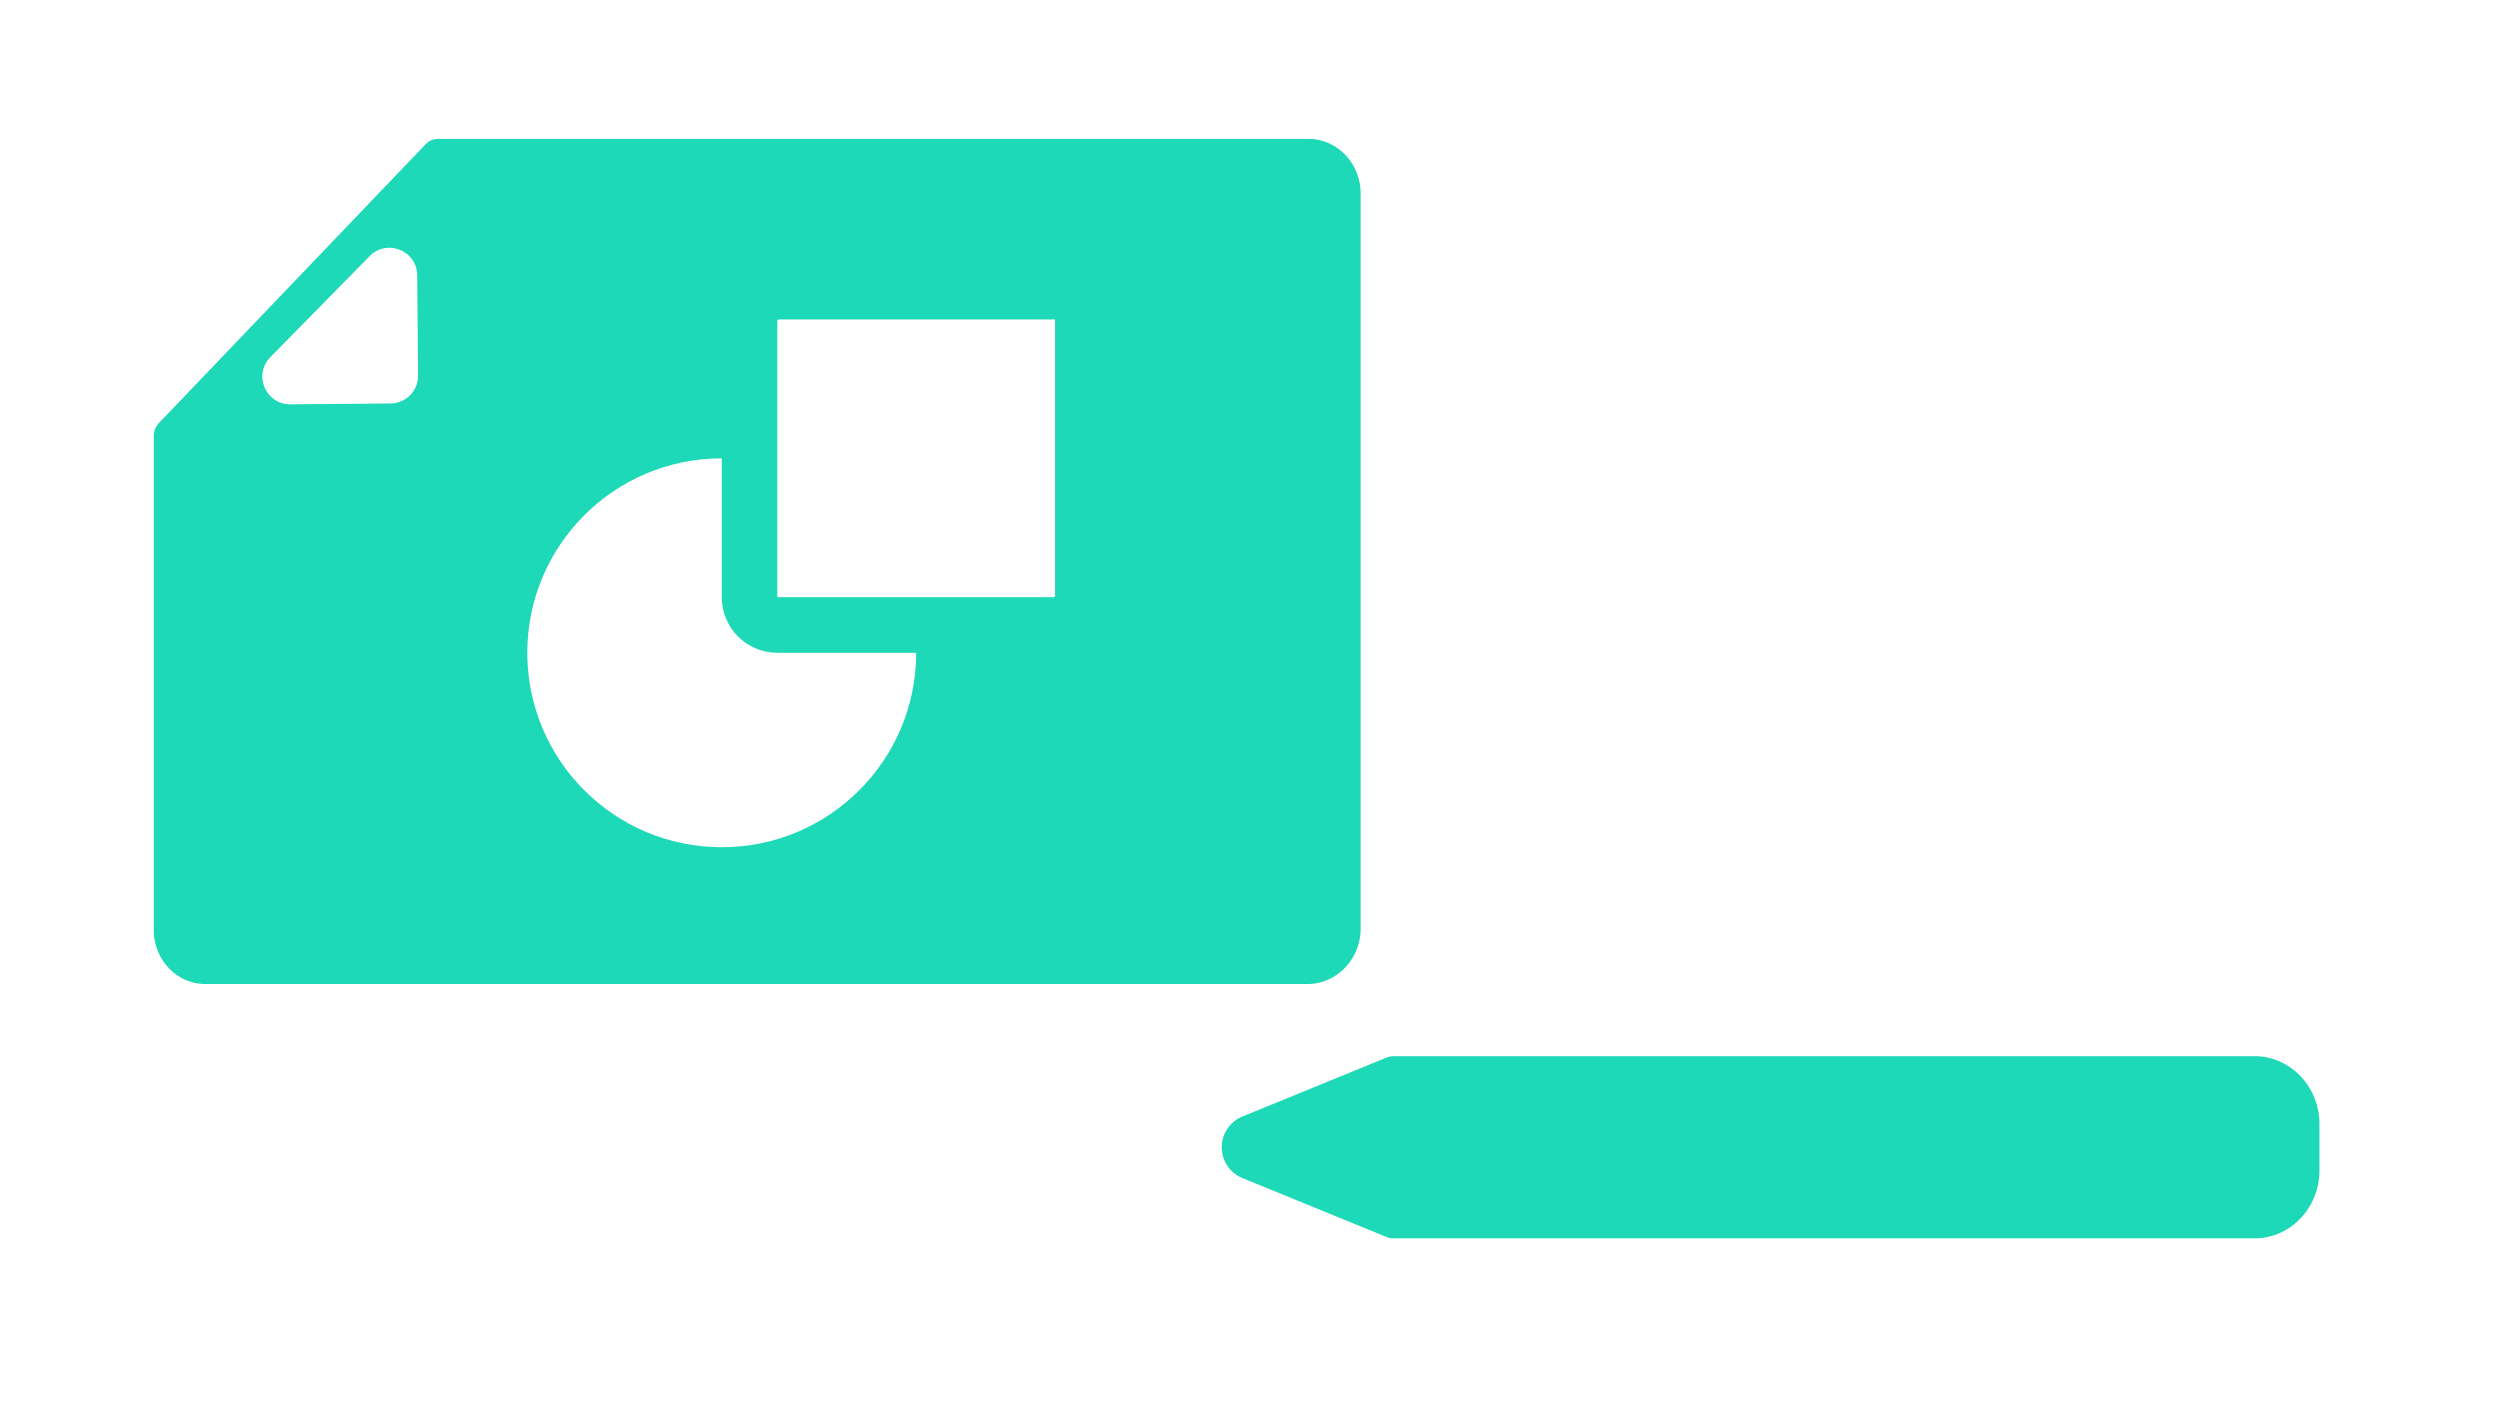 <svg width="90" height="51" fill="none" xmlns="http://www.w3.org/2000/svg"><path fill="#fff" d="M0 0h90v51H0z"/><path d="M65.22 43.916c0 .367.285.665.636.665h15.308c1.288 0 2.336-1.095 2.336-2.442v-1.674c0-1.346-1.048-2.442-2.336-2.442H50.157a.642.642 0 0 0-.23.046l-5.16 2.11a1.197 1.197 0 0 0 0 2.247l5.16 2.11a.649.649 0 0 0 .23.045h17.735c.351 0 .636-.298.636-.665 0-.367-.285-.665-.636-.665H50.796v.665h24.813v-.665h-9.753c-.351 0-.636.298-.636.665zM15.321 5.195L5.722 15.228a.69.69 0 0 0-.186.47v17.785c0 1.07.833 1.942 1.857 1.942h39.674c1.056 0 1.916-.898 1.916-2.002V6.966C48.983 5.882 48.139 5 47.1 5H15.77a.624.624 0 0 0-.45.195z" fill="#1DD9B7"/><path d="M13.307 9.221l-3.572 3.633c-.625.636-.17 1.71.722 1.702l3.602-.031a1 1 0 0 0 .992-1.009l-.031-3.602c-.008-.891-1.089-1.328-1.713-.693z" fill="#fff"/><ellipse cx="25.983" cy="23.5" rx="7" ry="7" transform="rotate(-90 25.983 23.5)" fill="#fff"/><rect x="26.983" y="22.5" width="12" height="12" rx="1" transform="rotate(-90 26.983 22.5)" fill="#fff" stroke="#1DD9B7" stroke-width="2"/></svg>